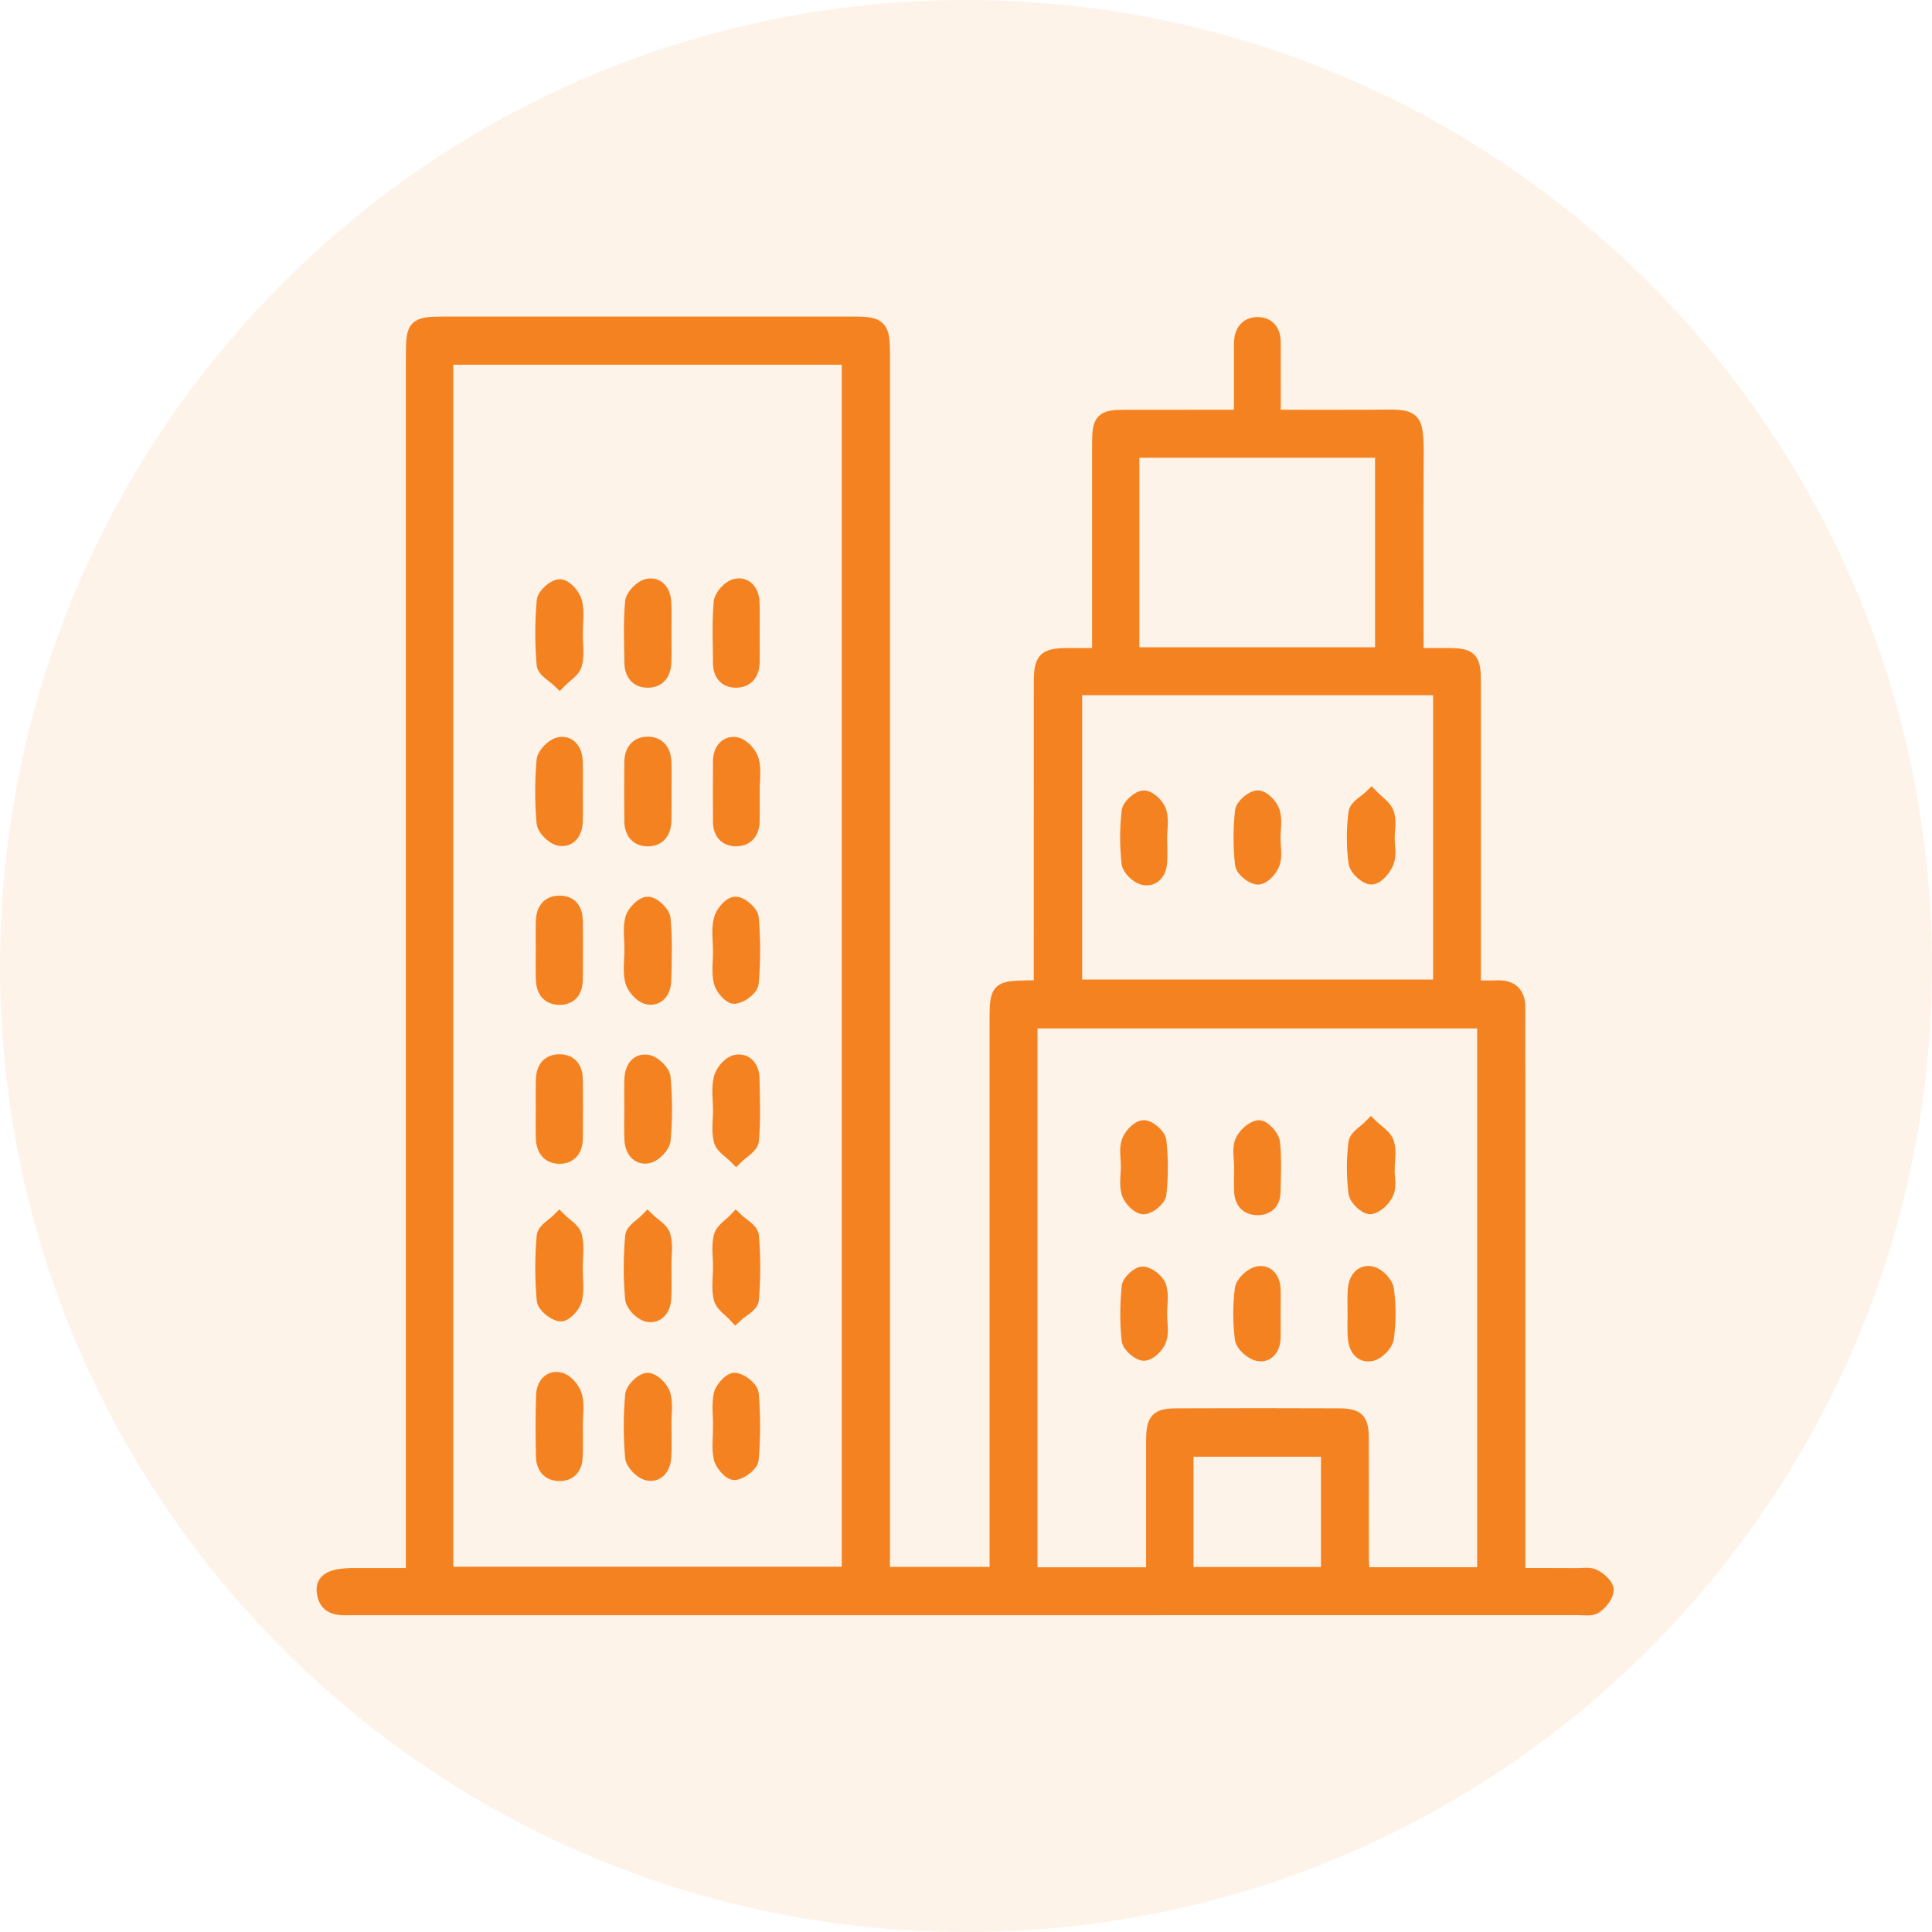 <svg width="26" height="26" viewBox="0 0 26 26" fill="none" xmlns="http://www.w3.org/2000/svg">
<path d="M26 13C26 20.18 20.18 26 13 26C5.82 26 0 20.18 0 13C0 5.82 5.82 0 13 0C20.18 0 26 5.82 26 13Z" fill="#F58220" fill-opacity="0.1"/>
<path d="M14.012 13.287C14.012 13.189 14.012 13.107 14.012 13.024C14.012 11.745 14.012 10.466 14.013 9.187C14.013 8.868 14.06 8.822 14.377 8.821C14.509 8.821 14.641 8.821 14.797 8.821C14.797 8.724 14.797 8.649 14.797 8.573C14.797 7.702 14.797 6.831 14.797 5.959C14.798 5.655 14.837 5.615 15.135 5.615C15.648 5.614 16.16 5.614 16.706 5.614C16.706 5.34 16.706 5.077 16.706 4.813C16.706 4.743 16.705 4.673 16.707 4.603C16.712 4.463 16.783 4.368 16.923 4.367C17.064 4.367 17.135 4.461 17.135 4.603C17.136 4.856 17.136 5.109 17.136 5.362C17.136 5.437 17.136 5.513 17.136 5.614C17.592 5.614 18.026 5.616 18.459 5.614C19.046 5.612 19.064 5.56 19.059 6.211C19.053 6.998 19.058 7.785 19.058 8.572C19.058 8.648 19.058 8.723 19.058 8.821C19.218 8.821 19.357 8.82 19.496 8.821C19.78 8.822 19.828 8.869 19.829 9.15C19.829 10.422 19.829 11.694 19.829 12.966C19.829 13.064 19.829 13.161 19.829 13.294C19.94 13.294 20.042 13.297 20.143 13.293C20.337 13.286 20.43 13.373 20.427 13.569C20.424 13.857 20.427 14.145 20.427 14.433C20.427 16.598 20.427 18.762 20.427 20.926C20.427 21.008 20.427 21.091 20.427 21.202C20.707 21.202 20.965 21.201 21.223 21.203C21.3 21.203 21.389 21.186 21.451 21.218C21.522 21.255 21.618 21.338 21.616 21.398C21.613 21.474 21.537 21.568 21.466 21.616C21.412 21.653 21.317 21.636 21.241 21.636C15.746 21.637 10.251 21.637 4.756 21.637C4.588 21.637 4.396 21.665 4.363 21.428C4.34 21.269 4.464 21.203 4.757 21.202C5.015 21.202 5.274 21.202 5.562 21.202C5.562 21.09 5.562 21.002 5.562 20.913C5.562 15.538 5.562 10.162 5.562 4.787C5.562 4.382 5.583 4.36 5.991 4.36C7.825 4.36 9.659 4.36 11.493 4.36C11.835 4.36 11.877 4.402 11.877 4.752C11.877 10.127 11.877 15.503 11.877 20.878C11.877 20.975 11.877 21.072 11.877 21.186C12.4 21.186 12.9 21.186 13.417 21.186C13.417 21.092 13.417 21.008 13.417 20.925C13.417 18.536 13.417 16.146 13.417 13.758C13.417 13.304 13.422 13.299 13.873 13.293C13.908 13.293 13.943 13.29 14.012 13.287ZM6 4.808C6 10.273 6 15.724 6 21.184C7.814 21.184 9.621 21.184 11.428 21.184C11.428 15.716 11.428 10.266 11.428 4.808C9.613 4.808 7.811 4.808 6 4.808ZM15.524 21.192C15.524 20.575 15.523 19.979 15.524 19.382C15.525 19.109 15.575 19.053 15.838 19.053C16.562 19.05 17.285 19.05 18.009 19.053C18.267 19.053 18.32 19.107 18.321 19.363C18.323 19.897 18.321 20.431 18.322 20.965C18.322 21.038 18.33 21.112 18.334 21.191C18.897 21.191 19.435 21.191 19.979 21.191C19.979 18.698 19.979 16.217 19.979 13.74C17.928 13.74 15.895 13.74 13.862 13.74C13.862 16.232 13.862 18.707 13.862 21.192C14.418 21.192 14.956 21.192 15.524 21.192ZM14.463 9.256C14.463 10.609 14.463 11.946 14.463 13.282C16.114 13.282 17.748 13.282 19.386 13.282C19.386 11.935 19.386 10.599 19.386 9.256C17.742 9.256 16.114 9.256 14.463 9.256ZM15.233 8.81C16.368 8.81 17.481 8.81 18.605 8.81C18.605 7.886 18.605 6.972 18.605 6.06C17.47 6.06 16.353 6.06 15.233 6.06C15.233 6.982 15.233 7.886 15.233 8.81ZM15.962 21.188C16.606 21.188 17.239 21.188 17.877 21.188C17.877 20.618 17.877 20.061 17.877 19.504C17.231 19.504 16.598 19.504 15.962 19.504C15.962 20.072 15.962 20.623 15.962 21.188Z" fill="#F58220" stroke="#F58220" stroke-width="0.2"/>
<path d="M8.502 14.915C8.502 14.782 8.498 14.649 8.503 14.517C8.508 14.379 8.582 14.267 8.72 14.296C8.802 14.313 8.918 14.426 8.925 14.504C8.95 14.782 8.95 15.065 8.925 15.342C8.918 15.422 8.804 15.537 8.722 15.555C8.586 15.584 8.509 15.472 8.503 15.335C8.497 15.195 8.502 15.055 8.502 14.915Z" fill="#F58220" stroke="#F58220" stroke-width="0.2"/>
<path d="M8.936 17.052C8.936 17.192 8.941 17.332 8.934 17.471C8.927 17.608 8.848 17.719 8.712 17.688C8.63 17.67 8.519 17.555 8.512 17.475C8.487 17.198 8.488 16.915 8.513 16.638C8.52 16.559 8.645 16.491 8.715 16.418C8.788 16.489 8.902 16.55 8.925 16.634C8.961 16.765 8.934 16.912 8.934 17.052C8.935 17.052 8.935 17.052 8.936 17.052Z" fill="#F58220" stroke="#F58220" stroke-width="0.2"/>
<path d="M7.743 10.661C7.743 10.794 7.746 10.927 7.742 11.06C7.738 11.198 7.662 11.309 7.526 11.282C7.444 11.265 7.329 11.151 7.321 11.072C7.296 10.795 7.296 10.512 7.321 10.234C7.328 10.154 7.442 10.039 7.524 10.021C7.659 9.992 7.737 10.103 7.742 10.241C7.747 10.381 7.743 10.521 7.743 10.661Z" fill="#F58220" stroke="#F58220" stroke-width="0.2"/>
<path d="M8.937 10.662C8.937 10.788 8.939 10.914 8.936 11.04C8.933 11.185 8.868 11.291 8.714 11.29C8.571 11.289 8.504 11.189 8.502 11.052C8.499 10.786 8.499 10.52 8.502 10.254C8.504 10.118 8.569 10.016 8.712 10.014C8.866 10.012 8.932 10.119 8.936 10.263C8.94 10.396 8.937 10.529 8.937 10.662Z" fill="#F58220" stroke="#F58220" stroke-width="0.2"/>
<path d="M8.936 8.525C8.936 8.658 8.941 8.791 8.934 8.923C8.928 9.058 8.859 9.156 8.716 9.155C8.572 9.155 8.505 9.056 8.503 8.92C8.499 8.647 8.487 8.373 8.512 8.102C8.519 8.023 8.63 7.909 8.712 7.89C8.849 7.858 8.927 7.969 8.934 8.105C8.941 8.245 8.936 8.385 8.936 8.525Z" fill="#F58220" stroke="#F58220" stroke-width="0.2"/>
<path d="M7.742 8.521C7.742 8.66 7.768 8.807 7.733 8.938C7.711 9.023 7.601 9.086 7.531 9.158C7.458 9.087 7.329 9.021 7.322 8.944C7.297 8.659 7.297 8.37 7.323 8.085C7.329 8.011 7.463 7.893 7.536 7.895C7.607 7.897 7.712 8.017 7.734 8.103C7.768 8.234 7.743 8.381 7.743 8.521C7.743 8.521 7.742 8.521 7.742 8.521Z" fill="#F58220" stroke="#F58220" stroke-width="0.2"/>
<path d="M7.31 14.915C7.31 14.789 7.308 14.663 7.311 14.537C7.313 14.392 7.376 14.287 7.532 14.288C7.677 14.289 7.742 14.387 7.743 14.524C7.746 14.79 7.746 15.056 7.743 15.322C7.742 15.458 7.678 15.56 7.535 15.562C7.381 15.564 7.315 15.458 7.311 15.314C7.307 15.181 7.31 15.048 7.31 14.915Z" fill="#F58220" stroke="#F58220" stroke-width="0.2"/>
<path d="M7.742 17.073C7.742 17.213 7.765 17.359 7.733 17.491C7.713 17.57 7.6 17.69 7.542 17.683C7.459 17.673 7.33 17.569 7.323 17.495C7.297 17.211 7.297 16.921 7.322 16.637C7.328 16.559 7.455 16.491 7.527 16.418C7.598 16.49 7.711 16.551 7.732 16.635C7.767 16.773 7.742 16.926 7.742 17.073Z" fill="#F58220" stroke="#F58220" stroke-width="0.2"/>
<path d="M7.31 12.777C7.31 12.652 7.307 12.526 7.311 12.4C7.315 12.257 7.375 12.152 7.534 12.153C7.683 12.154 7.741 12.255 7.743 12.389C7.746 12.655 7.746 12.921 7.743 13.186C7.741 13.32 7.683 13.421 7.534 13.423C7.375 13.424 7.315 13.319 7.311 13.176C7.307 13.043 7.31 12.91 7.31 12.777Z" fill="#F58220" stroke="#F58220" stroke-width="0.2"/>
<path d="M8.504 12.782C8.504 12.642 8.478 12.495 8.513 12.365C8.536 12.281 8.649 12.165 8.719 12.167C8.792 12.169 8.918 12.289 8.925 12.366C8.95 12.643 8.941 12.924 8.933 13.203C8.929 13.337 8.847 13.45 8.709 13.415C8.627 13.393 8.533 13.285 8.511 13.199C8.478 13.067 8.503 12.921 8.503 12.782C8.503 12.782 8.504 12.782 8.504 12.782Z" fill="#F58220" stroke="#F58220" stroke-width="0.2"/>
<path d="M7.743 19.182C7.743 19.322 7.747 19.462 7.742 19.601C7.737 19.736 7.675 19.833 7.527 19.831C7.379 19.829 7.315 19.731 7.312 19.597C7.307 19.325 7.305 19.052 7.314 18.78C7.318 18.645 7.4 18.533 7.538 18.57C7.62 18.591 7.711 18.7 7.734 18.786C7.768 18.91 7.743 19.049 7.743 19.182Z" fill="#F58220" stroke="#F58220" stroke-width="0.2"/>
<path d="M8.936 19.19C8.936 19.329 8.943 19.47 8.934 19.609C8.925 19.743 8.85 19.857 8.711 19.823C8.629 19.802 8.519 19.689 8.512 19.61C8.488 19.333 8.488 19.051 8.513 18.773C8.52 18.697 8.646 18.574 8.717 18.575C8.79 18.576 8.902 18.689 8.925 18.773C8.96 18.903 8.934 19.05 8.934 19.19C8.935 19.19 8.935 19.19 8.936 19.19Z" fill="#F58220" stroke="#F58220" stroke-width="0.2"/>
<path d="M10.124 10.653C10.124 10.786 10.126 10.919 10.123 11.052C10.12 11.189 10.054 11.286 9.912 11.289C9.77 11.292 9.696 11.202 9.695 11.06C9.693 10.788 9.693 10.515 9.695 10.242C9.697 10.101 9.776 9.994 9.91 10.022C9.992 10.038 10.091 10.149 10.114 10.236C10.148 10.366 10.123 10.513 10.123 10.653C10.123 10.653 10.123 10.653 10.124 10.653Z" fill="#F58220" stroke="#F58220" stroke-width="0.2"/>
<path d="M10.123 8.52C10.123 8.653 10.126 8.786 10.123 8.919C10.119 9.056 10.051 9.152 9.909 9.155C9.766 9.157 9.696 9.065 9.695 8.924C9.694 8.652 9.68 8.378 9.704 8.107C9.711 8.026 9.816 7.91 9.896 7.89C10.031 7.856 10.114 7.961 10.121 8.1C10.128 8.24 10.123 8.38 10.123 8.52Z" fill="#F58220" stroke="#F58220" stroke-width="0.2"/>
<path d="M9.695 14.93C9.695 14.791 9.671 14.645 9.704 14.513C9.725 14.427 9.818 14.315 9.899 14.296C10.033 14.265 10.119 14.371 10.121 14.51C10.127 14.79 10.138 15.071 10.113 15.348C10.105 15.427 9.979 15.494 9.907 15.566C9.837 15.494 9.727 15.432 9.705 15.348C9.671 15.217 9.696 15.07 9.696 14.931C9.696 14.93 9.695 14.93 9.695 14.93Z" fill="#F58220" stroke="#F58220" stroke-width="0.2"/>
<path d="M9.696 17.056C9.696 16.916 9.671 16.77 9.705 16.639C9.727 16.554 9.835 16.491 9.904 16.418C9.977 16.489 10.106 16.556 10.113 16.633C10.138 16.917 10.137 17.207 10.112 17.491C10.105 17.566 9.973 17.629 9.899 17.698C9.831 17.624 9.726 17.559 9.704 17.473C9.671 17.342 9.695 17.196 9.695 17.056C9.695 17.056 9.695 17.056 9.696 17.056Z" fill="#F58220" stroke="#F58220" stroke-width="0.2"/>
<path d="M9.697 19.203C9.697 19.056 9.674 18.905 9.705 18.765C9.723 18.686 9.837 18.566 9.892 18.574C9.975 18.585 10.105 18.687 10.111 18.76C10.136 19.051 10.135 19.347 10.11 19.638C10.104 19.709 9.969 19.809 9.886 19.818C9.83 19.823 9.723 19.701 9.704 19.62C9.674 19.488 9.696 19.343 9.696 19.203C9.696 19.203 9.696 19.203 9.697 19.203Z" fill="#F58220" stroke="#F58220" stroke-width="0.2"/>
<path d="M9.695 12.794C9.695 12.654 9.671 12.509 9.704 12.377C9.725 12.291 9.827 12.169 9.895 12.167C9.969 12.165 10.105 12.28 10.111 12.353C10.136 12.645 10.136 12.94 10.11 13.232C10.104 13.302 9.968 13.401 9.885 13.409C9.829 13.415 9.723 13.292 9.704 13.211C9.673 13.079 9.696 12.934 9.696 12.794C9.696 12.794 9.695 12.794 9.695 12.794Z" fill="#F58220" stroke="#F58220" stroke-width="0.2"/>
<path d="M18.235 17.679C18.235 17.574 18.23 17.468 18.237 17.363C18.245 17.228 18.317 17.111 18.456 17.142C18.539 17.16 18.648 17.273 18.659 17.354C18.688 17.568 18.688 17.791 18.659 18.005C18.648 18.087 18.538 18.199 18.455 18.217C18.316 18.247 18.245 18.13 18.237 17.995C18.23 17.89 18.235 17.784 18.235 17.679Z" fill="#F58220" stroke="#F58220" stroke-width="0.2"/>
<path d="M18.667 15.733C18.667 15.838 18.696 15.955 18.659 16.045C18.624 16.13 18.525 16.229 18.443 16.24C18.384 16.247 18.256 16.127 18.247 16.053C18.22 15.832 18.218 15.603 18.246 15.382C18.256 15.301 18.379 15.233 18.45 15.16C18.523 15.232 18.63 15.291 18.66 15.378C18.696 15.485 18.669 15.614 18.669 15.733C18.668 15.733 18.668 15.733 18.667 15.733Z" fill="#F58220" stroke="#F58220" stroke-width="0.2"/>
<path d="M15.184 15.698C15.184 15.586 15.158 15.464 15.193 15.364C15.221 15.283 15.322 15.176 15.392 15.175C15.463 15.175 15.589 15.284 15.597 15.356C15.623 15.591 15.623 15.834 15.597 16.069C15.589 16.138 15.46 16.242 15.388 16.241C15.319 16.239 15.217 16.133 15.193 16.053C15.159 15.944 15.184 15.817 15.184 15.698Z" fill="#F58220" stroke="#F58220" stroke-width="0.2"/>
<path d="M17.134 17.688C17.134 17.793 17.136 17.898 17.134 18.004C17.131 18.136 17.059 18.241 16.933 18.217C16.848 18.2 16.729 18.095 16.718 18.017C16.689 17.797 16.689 17.567 16.718 17.346C16.728 17.267 16.844 17.16 16.928 17.142C17.053 17.115 17.13 17.218 17.134 17.351C17.137 17.463 17.134 17.575 17.134 17.688Z" fill="#F58220" stroke="#F58220" stroke-width="0.2"/>
<path d="M16.708 15.703C16.708 15.591 16.679 15.467 16.717 15.369C16.75 15.284 16.853 15.188 16.938 15.175C16.992 15.167 17.116 15.295 17.125 15.371C17.15 15.593 17.137 15.819 17.133 16.044C17.13 16.177 17.056 16.254 16.921 16.253C16.785 16.252 16.717 16.168 16.709 16.04C16.702 15.928 16.708 15.815 16.708 15.703C16.708 15.703 16.708 15.703 16.708 15.703Z" fill="#F58220" stroke="#F58220" stroke-width="0.2"/>
<path d="M15.607 17.694C15.607 17.806 15.634 17.928 15.598 18.028C15.57 18.108 15.467 18.211 15.396 18.212C15.326 18.213 15.202 18.103 15.194 18.032C15.169 17.796 15.171 17.554 15.195 17.317C15.201 17.25 15.322 17.139 15.382 17.145C15.461 17.152 15.572 17.241 15.597 17.317C15.633 17.432 15.606 17.567 15.606 17.694C15.606 17.694 15.607 17.694 15.607 17.694Z" fill="#F58220" stroke="#F58220" stroke-width="0.2"/>
<path d="M18.669 11.282C18.669 11.387 18.696 11.503 18.661 11.595C18.628 11.682 18.531 11.801 18.458 11.803C18.387 11.806 18.258 11.687 18.247 11.608C18.218 11.387 18.218 11.158 18.247 10.937C18.258 10.858 18.384 10.794 18.457 10.723C18.528 10.797 18.63 10.86 18.661 10.947C18.696 11.047 18.669 11.169 18.669 11.282Z" fill="#F58220" stroke="#F58220" stroke-width="0.2"/>
<path d="M17.133 11.28C17.133 11.393 17.159 11.514 17.125 11.614C17.098 11.695 16.999 11.803 16.93 11.804C16.858 11.805 16.728 11.7 16.72 11.631C16.694 11.395 16.694 11.152 16.72 10.916C16.728 10.845 16.854 10.738 16.927 10.737C16.995 10.737 17.099 10.845 17.124 10.925C17.158 11.033 17.133 11.161 17.133 11.28Z" fill="#F58220" stroke="#F58220" stroke-width="0.2"/>
<path d="M15.607 11.278C15.608 11.39 15.615 11.503 15.606 11.615C15.595 11.745 15.511 11.841 15.386 11.809C15.307 11.79 15.201 11.687 15.193 11.613C15.168 11.383 15.168 11.148 15.194 10.919C15.203 10.847 15.326 10.737 15.395 10.738C15.467 10.739 15.572 10.843 15.598 10.922C15.633 11.03 15.607 11.159 15.607 11.278Z" fill="#F58220" stroke="#F58220" stroke-width="0.2"/>
</svg>
